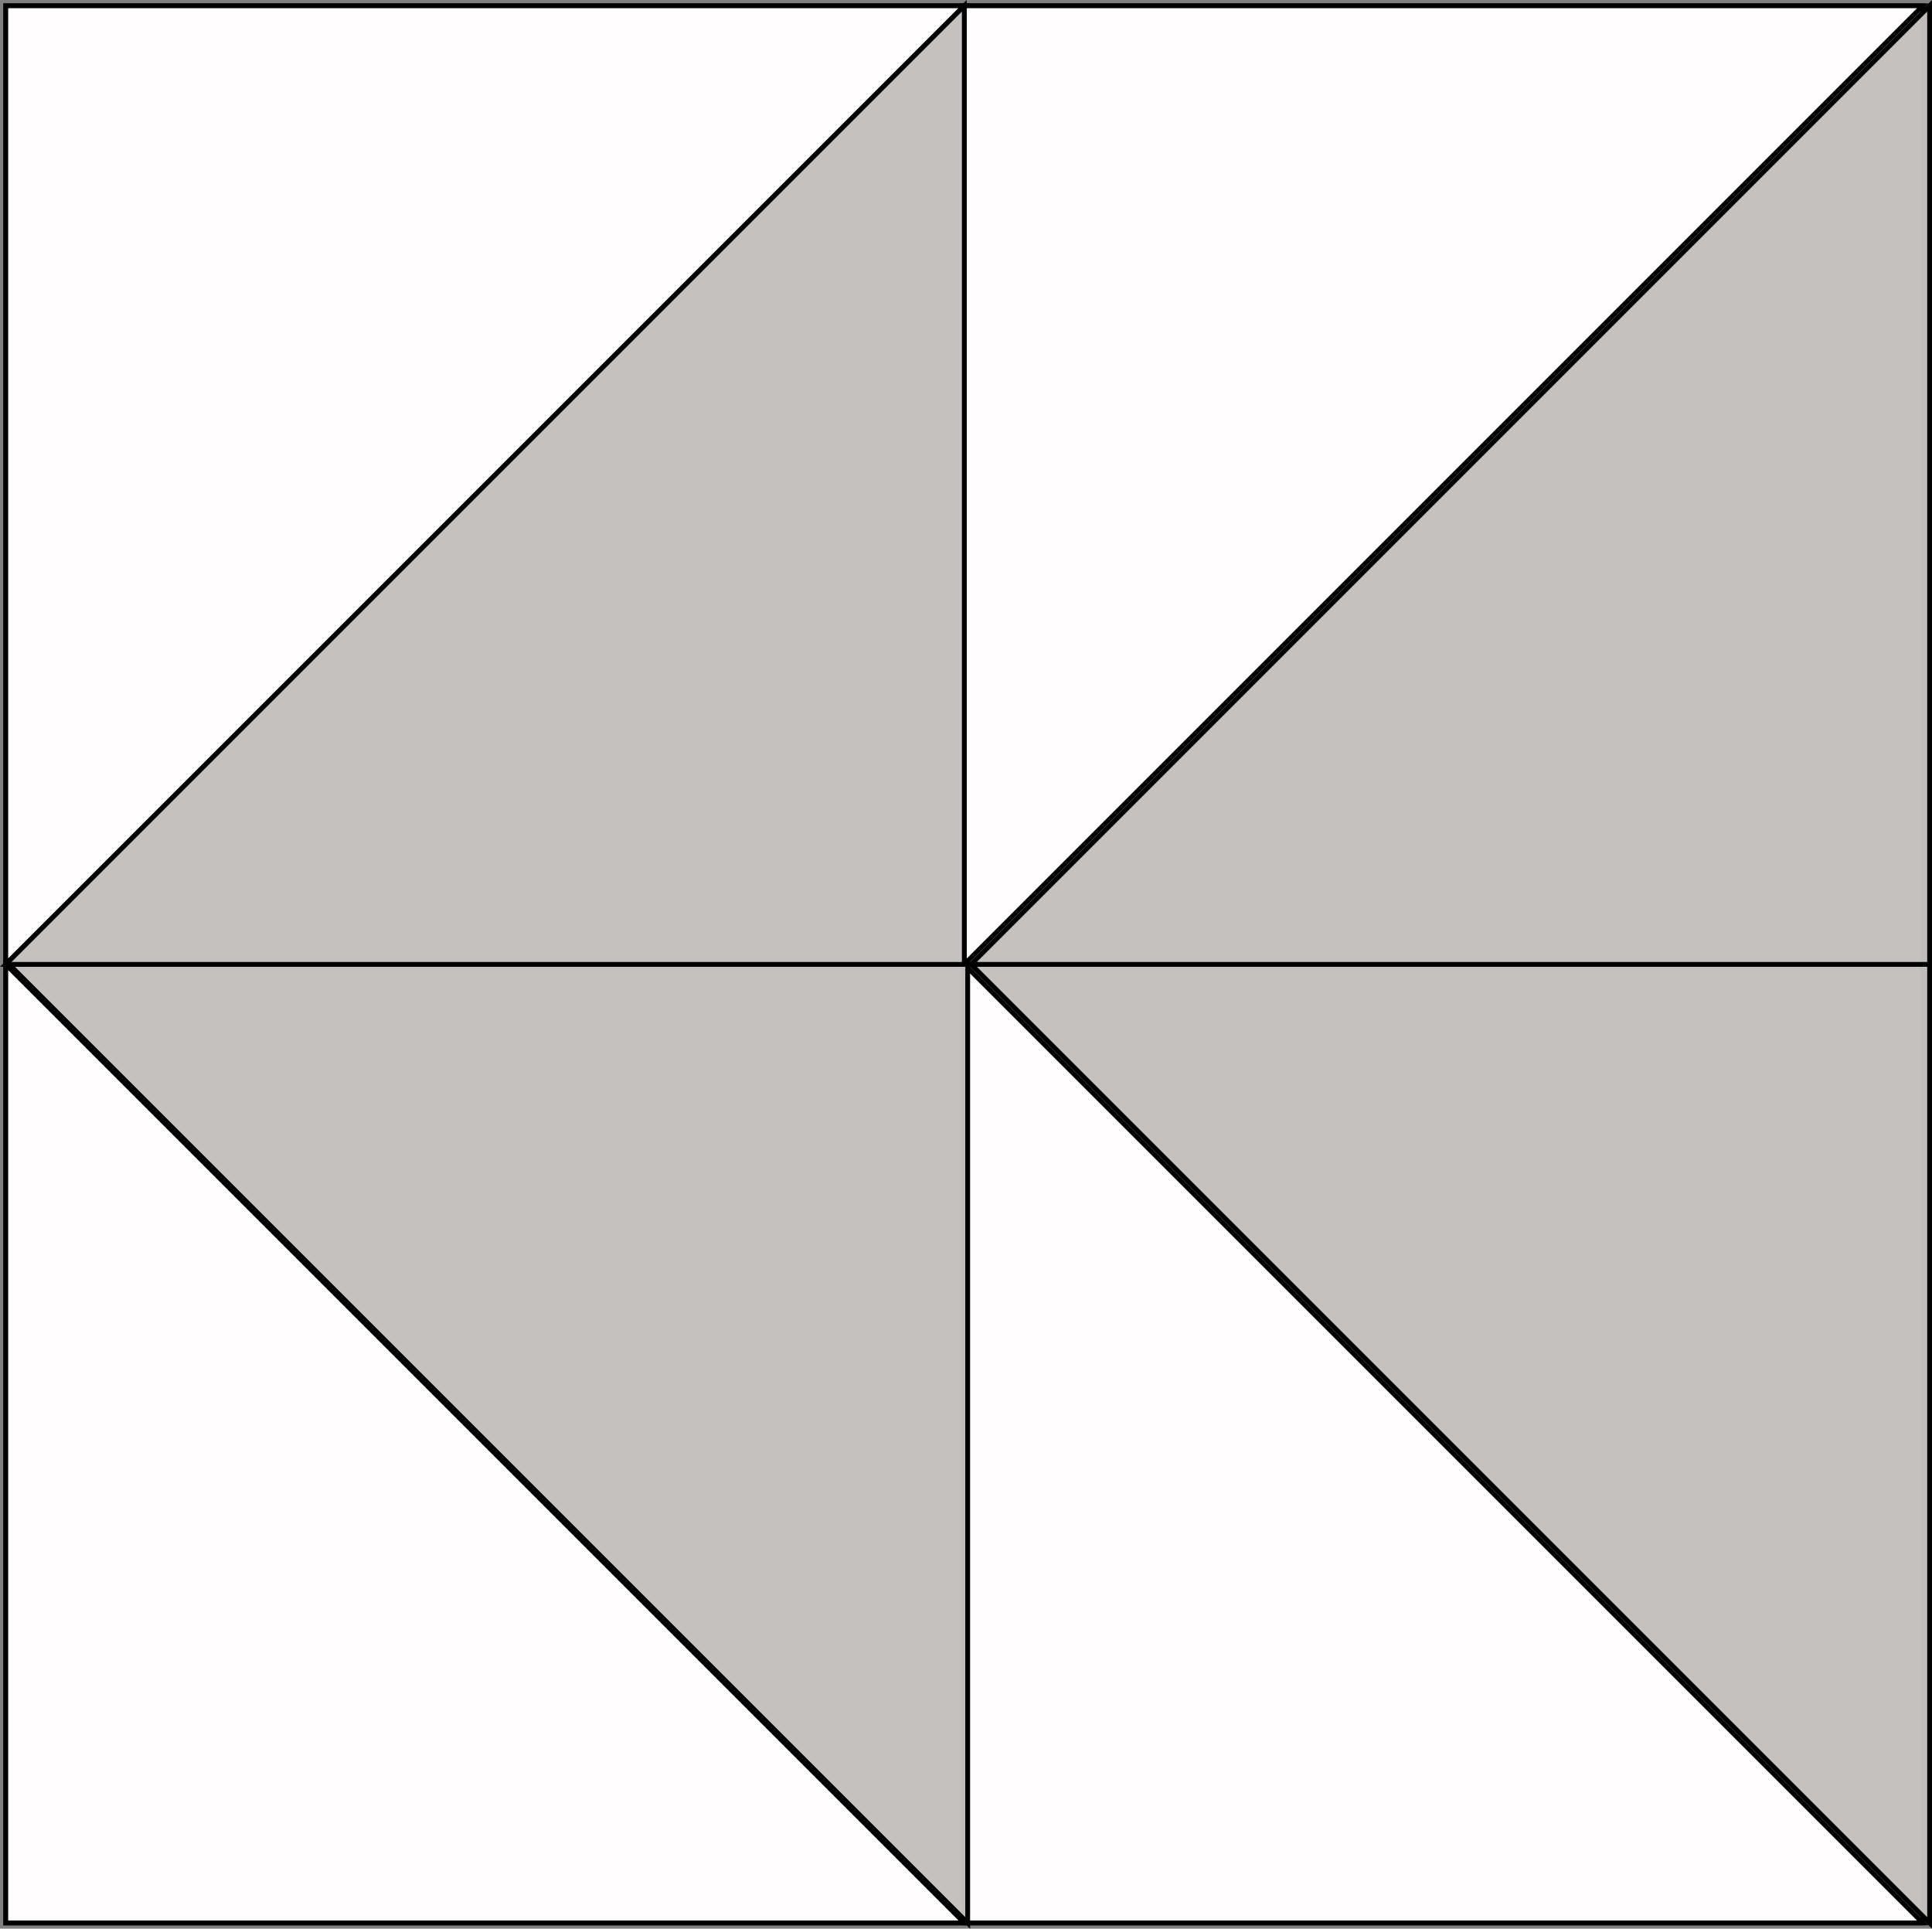 <?xml version="1.0" encoding="UTF-8" standalone="no"?>
<!-- Created with Inkscape (http://www.inkscape.org/) -->

<svg
   xmlns:dc="http://purl.org/dc/elements/1.1/"
   xmlns:cc="http://creativecommons.org/ns#"
   xmlns:rdf="http://www.w3.org/1999/02/22-rdf-syntax-ns#"
   xmlns:svg="http://www.w3.org/2000/svg"
   xmlns="http://www.w3.org/2000/svg"
   xmlns:sodipodi="http://sodipodi.sourceforge.net/DTD/sodipodi-0.dtd"
   xmlns:inkscape="http://www.inkscape.org/namespaces/inkscape"
   width="201.561mm"
   height="201.207mm"
   viewBox="0 0 201.561 201.207"
   version="1.1"
   id="svg6511"
   inkscape:version="0.92.2 5c3e80d, 2017-08-06"
   sodipodi:docname="flying-geese-block.svg">
  <rect x="0" y="0" width="201.561" height="201.207" fill="#808080" stroke="none"/>
  <defs
     id="defs6505" />
  <sodipodi:namedview
     id="base"
     pagecolor="#ffffff"
     bordercolor="#666666"
     borderopacity="1.0"
     inkscape:pageopacity="0.0"
     inkscape:pageshadow="2"
     inkscape:zoom="0.593583"
     inkscape:cx="654.00461"
     inkscape:cy="382.72905"
     inkscape:document-units="mm"
     inkscape:current-layer="layer1"
     showgrid="false"
     inkscape:window-width="1440"
     inkscape:window-height="807"
     inkscape:window-x="0"
     inkscape:window-y="1"
     inkscape:window-maximized="1"
     fit-margin-top="0"
     fit-margin-left="0"
     fit-margin-right="0"
     fit-margin-bottom="0" />
  <g
     inkscape:label="Layer 1"
     inkscape:groupmode="layer"
     id="layer1"
     transform="translate(73.411,-71.984)">
    <rect
       style="opacity:1;fill:#fffdfd;fill-opacity:0.98;stroke:#000000;stroke-width:0.5;stroke-miterlimit:4;stroke-dasharray:none;stroke-dashoffset:0;stroke-opacity:1"
       id="rect7056"
       width="200"
       height="200"
       x="-72.808"
       y="72.588" />
    <path
       style="opacity:1;fill:#fffdfd;fill-opacity:0.98;stroke:#000000;stroke-width:0.5;stroke-miterlimit:4;stroke-dasharray:none;stroke-dashoffset:0;stroke-opacity:1"
       d="M -72.808,172.588 V 72.588 h 100 z"
       id="rect7058"
       inkscape:connector-curvature="0"
       sodipodi:nodetypes="cccc" />
    <path
       sodipodi:nodetypes="cccc"
       inkscape:connector-curvature="0"
       id="path7061"
       d="m 27.899,172.588 h 100 v 100 z"
       style="opacity:1;fill:#c4c0c0;fill-opacity:0.98;stroke:#000000;stroke-width:0.5;stroke-miterlimit:4;stroke-dasharray:none;stroke-dashoffset:0;stroke-opacity:1" />
    <path
       sodipodi:nodetypes="cccc"
       inkscape:connector-curvature="0"
       id="path7063"
       d="M 127.192,272.588 H 27.192 v -100 z"
       style="opacity:1;fill:#fffdfd;fill-opacity:0.98;stroke:#000000;stroke-width:0.5;stroke-miterlimit:4;stroke-dasharray:none;stroke-dashoffset:0;stroke-opacity:1" />
    <path
       style="opacity:1;fill:#fffdfd;fill-opacity:0.98;stroke:#000000;stroke-width:0.5;stroke-miterlimit:4;stroke-dasharray:none;stroke-dashoffset:0;stroke-opacity:1"
       d="m 27.192,272.588 h -100 v -100 z"
       id="path7065"
       inkscape:connector-curvature="0"
       sodipodi:nodetypes="cccc" />
    <path
       sodipodi:nodetypes="cccc"
       inkscape:connector-curvature="0"
       id="path7067"
       d="m 27.192,172.588 v -100 h 100 z"
       style="opacity:1;fill:#fffdfd;fill-opacity:0.98;stroke:#000000;stroke-width:0.5;stroke-miterlimit:4;stroke-dasharray:none;stroke-dashoffset:0;stroke-opacity:1" />
    <path
       style="opacity:1;fill:#c4c0c0;fill-opacity:0.98;stroke:#000000;stroke-width:0.5;stroke-miterlimit:4;stroke-dasharray:none;stroke-dashoffset:0;stroke-opacity:1"
       d="m -72.454,172.588 100,-1e-5 v 100 z"
       id="path7069"
       inkscape:connector-curvature="0"
       sodipodi:nodetypes="cccc" />
    <path
       sodipodi:nodetypes="cccc"
       inkscape:connector-curvature="0"
       id="path7071"
       d="m 27.192,72.588 v 100 h -100 z"
       style="opacity:1;fill:#c4c0c0;fill-opacity:0.98;stroke:#000000;stroke-width:0.5;stroke-miterlimit:4;stroke-dasharray:none;stroke-dashoffset:0;stroke-opacity:1" />
    <path
       style="opacity:1;fill:#c4c0c0;fill-opacity:0.98;stroke:#000000;stroke-width:0.5;stroke-miterlimit:4;stroke-dasharray:none;stroke-dashoffset:0;stroke-opacity:1"
       d="M 127.899,72.588 V 172.588 H 27.899 Z"
       id="path7073"
       inkscape:connector-curvature="0"
       sodipodi:nodetypes="cccc" />
  </g>
</svg>
